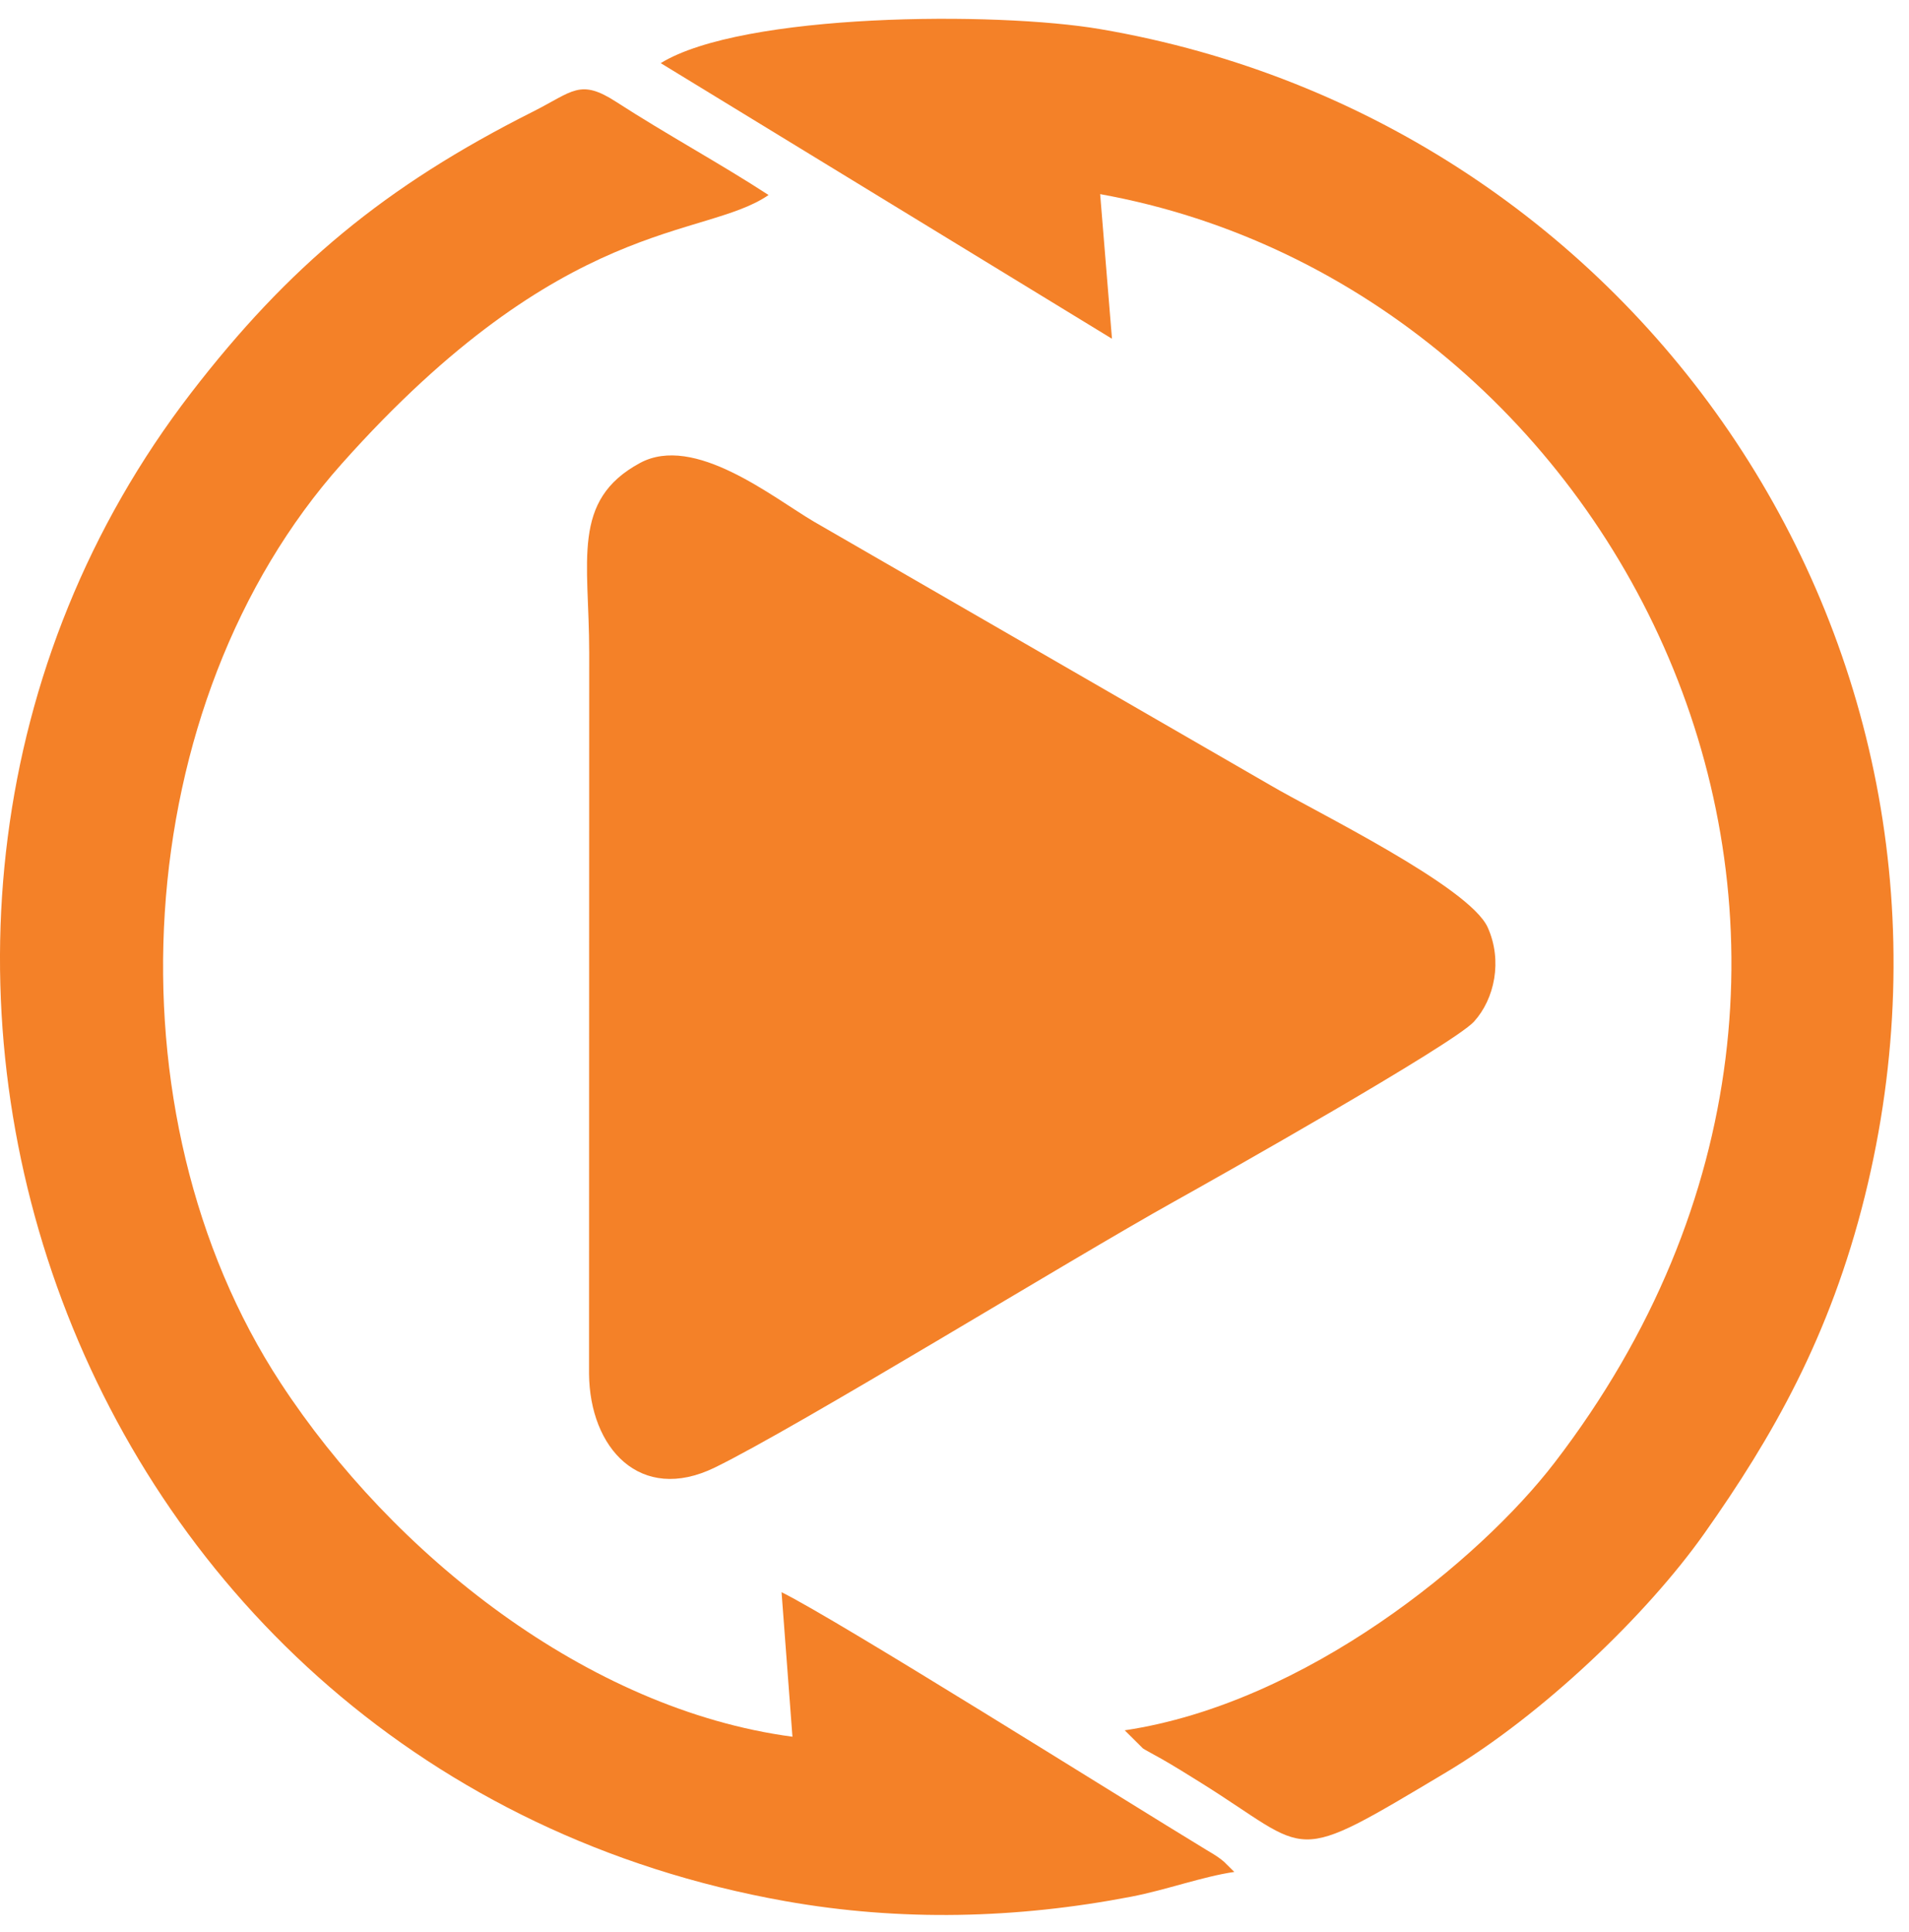 <svg width="84" height="85" viewBox="0 0 84 85" fill="none" xmlns="http://www.w3.org/2000/svg">
<path fill-rule="evenodd" clip-rule="evenodd" d="M28.158 20.373C25.118 22.018 25.926 24.674 25.926 28.71L25.919 60.441C25.943 63.712 28.168 66.174 31.455 64.571C35.115 62.784 47.06 55.435 51.664 52.869C53.564 51.812 63.956 45.947 64.861 44.949C65.762 43.955 66.123 42.279 65.464 40.809C64.66 39.008 57.817 35.684 55.889 34.544L35.815 22.953C34.006 21.889 30.55 19.076 28.158 20.373Z" fill="#F48128"/>
<path fill-rule="evenodd" clip-rule="evenodd" d="M54.312 82.365L53.865 81.923C53.823 81.888 53.758 81.836 53.712 81.798C53.518 81.648 53.262 81.502 53.088 81.398C49.358 79.135 36.845 71.267 34.39 70.057L34.869 76.416C25.832 75.21 17.277 68.382 12.351 60.855C4.576 48.986 5.633 30.956 15.041 20.401C24.826 9.425 30.973 10.541 33.819 8.581C31.694 7.197 29.326 5.914 27.118 4.485C25.516 3.449 25.215 4.023 23.45 4.913C16.923 8.195 12.68 11.741 8.409 17.286C-9.807 40.951 2.773 77.998 34.557 83.651C39.628 84.551 44.727 84.426 49.781 83.453C51.328 83.154 52.912 82.57 54.312 82.365Z" fill="#F48128"/>
<path fill-rule="evenodd" clip-rule="evenodd" d="M29.073 2.778L48.929 14.905L48.409 8.542C71.454 12.697 85.957 41.507 68.403 64.359C65.131 68.621 57.467 74.942 49.49 76.134L50.291 76.93C50.374 76.99 50.842 77.24 51.095 77.382C51.612 77.674 52.333 78.123 52.811 78.422C57.817 81.54 56.645 82.152 63.647 77.974C67.869 75.453 72.459 71.062 75.003 67.46C77.988 63.233 80.525 58.81 82.058 52.626C88.02 28.557 72.209 5.344 48.419 1.283C43.83 0.497 32.668 0.567 29.073 2.778Z" fill="#F48128"/>
</svg>
